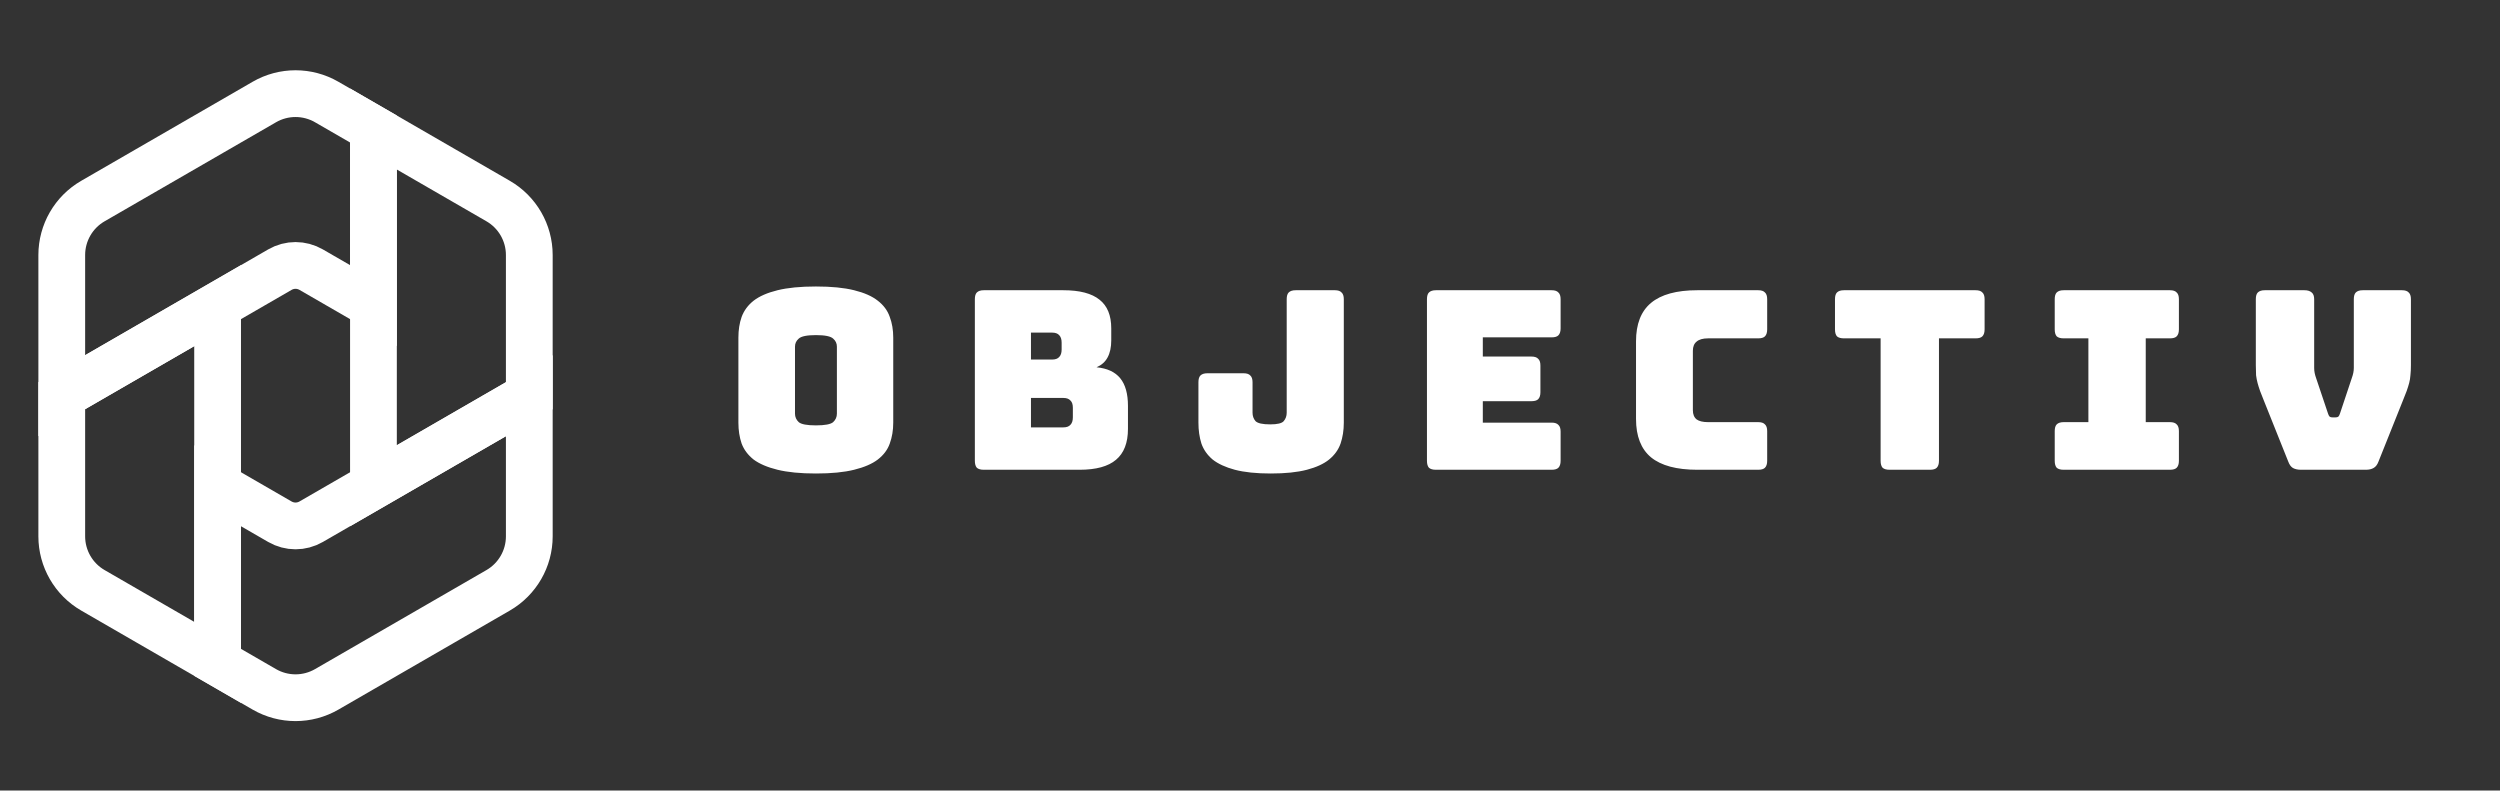 <svg width="1012" height="320" viewBox="0 0 1012 320" fill="none" xmlns="http://www.w3.org/2000/svg">
<rect x="0" y="0" width="1012" height="320" fill="#333333" stroke="none"/>
<path d="M361.585 171.083C361.585 174.178 361.114 177.005 360.172 179.562C359.297 182.051 357.682 184.205 355.327 186.022C353.039 187.771 349.842 189.151 345.738 190.16C341.7 191.17 336.552 191.674 330.294 191.674C324.036 191.674 318.854 191.17 314.75 190.16C310.645 189.151 307.415 187.771 305.06 186.022C302.772 184.205 301.157 182.051 300.214 179.562C299.34 177.005 298.902 174.178 298.902 171.083V136.663C298.902 133.567 299.34 130.775 300.214 128.285C301.157 125.728 302.772 123.541 305.06 121.724C307.415 119.907 310.645 118.494 314.75 117.485C318.854 116.475 324.036 115.971 330.294 115.971C336.552 115.971 341.7 116.475 345.738 117.485C349.842 118.494 353.039 119.907 355.327 121.724C357.682 123.541 359.297 125.728 360.172 128.285C361.114 130.775 361.585 133.567 361.585 136.663V171.083ZM321.815 167.449C321.815 168.795 322.32 169.939 323.329 170.881C324.339 171.756 326.66 172.193 330.294 172.193C333.928 172.193 336.249 171.756 337.259 170.881C338.268 169.939 338.773 168.795 338.773 167.449V140.297C338.773 139.018 338.268 137.941 337.259 137.067C336.249 136.125 333.928 135.653 330.294 135.653C326.66 135.653 324.339 136.125 323.329 137.067C322.32 137.941 321.815 139.018 321.815 140.297V167.449ZM437.017 190.16H398.256C396.978 190.16 396.036 189.891 395.43 189.353C394.892 188.747 394.623 187.805 394.623 186.526V121.118C394.623 119.84 394.892 118.931 395.43 118.393C396.036 117.787 396.978 117.485 398.256 117.485H430.456C437.05 117.485 441.929 118.763 445.092 121.32C448.254 123.81 449.836 127.679 449.836 132.928V137.773C449.836 140.599 449.331 142.921 448.322 144.738C447.38 146.488 445.899 147.8 443.88 148.675C448.187 149.078 451.383 150.559 453.47 153.116C455.556 155.673 456.599 159.408 456.599 164.32V173.606C456.599 179.259 454.984 183.431 451.754 186.123C448.591 188.814 443.679 190.16 437.017 190.16ZM417.334 134.644V145.545H425.913C427.192 145.545 428.134 145.209 428.74 144.536C429.413 143.863 429.749 142.854 429.749 141.508V138.682C429.749 137.336 429.413 136.326 428.74 135.653C428.134 134.981 427.192 134.644 425.913 134.644H417.334ZM417.334 161.09V173.001H430.456C431.734 173.001 432.676 172.664 433.282 171.991C433.955 171.318 434.291 170.309 434.291 168.963V165.027C434.291 163.681 433.955 162.705 433.282 162.099C432.676 161.426 431.734 161.09 430.456 161.09H417.334ZM543.972 171.083C543.972 174.178 543.534 177.005 542.66 179.562C541.785 182.051 540.237 184.205 538.016 186.022C535.863 187.771 532.869 189.151 529.033 190.16C525.197 191.17 520.319 191.674 514.397 191.674C508.542 191.674 503.697 191.17 499.862 190.16C496.093 189.151 493.099 187.771 490.878 186.022C488.725 184.205 487.211 182.051 486.336 179.562C485.528 177.005 485.125 174.178 485.125 171.083V154.731C485.125 153.452 485.394 152.544 485.932 152.005C486.538 151.4 487.48 151.097 488.759 151.097H503.395C504.673 151.097 505.582 151.4 506.12 152.005C506.726 152.544 507.028 153.452 507.028 154.731V167.045C507.028 168.391 507.432 169.535 508.24 170.477C509.114 171.352 511.1 171.789 514.195 171.789C517.089 171.789 518.905 171.352 519.646 170.477C520.453 169.535 520.857 168.391 520.857 167.045V121.118C520.857 119.84 521.126 118.931 521.664 118.393C522.27 117.787 523.212 117.485 524.491 117.485H540.338C541.617 117.485 542.525 117.787 543.063 118.393C543.669 118.931 543.972 119.84 543.972 121.118V171.083ZM628.101 190.16H581.266C579.988 190.16 579.045 189.891 578.44 189.353C577.901 188.747 577.632 187.805 577.632 186.526V121.118C577.632 119.84 577.901 118.931 578.44 118.393C579.045 117.787 579.988 117.485 581.266 117.485H628.101C629.38 117.485 630.288 117.787 630.827 118.393C631.432 118.931 631.735 119.84 631.735 121.118V132.928C631.735 134.207 631.432 135.149 630.827 135.754C630.288 136.293 629.38 136.562 628.101 136.562H600.242V144.334H619.925C621.204 144.334 622.112 144.637 622.651 145.243C623.256 145.781 623.559 146.689 623.559 147.968V158.768C623.559 160.047 623.256 160.989 622.651 161.595C622.112 162.133 621.204 162.402 619.925 162.402H600.242V171.083H628.101C629.38 171.083 630.288 171.386 630.827 171.991C631.432 172.53 631.735 173.438 631.735 174.717V186.526C631.735 187.805 631.432 188.747 630.827 189.353C630.288 189.891 629.38 190.16 628.101 190.16ZM711.72 190.16H687.091C678.68 190.16 672.421 188.478 668.317 185.113C664.279 181.749 662.26 176.567 662.26 169.569V138.177C662.26 131.179 664.279 125.997 668.317 122.632C672.421 119.201 678.68 117.485 687.091 117.485H711.72C712.999 117.485 713.907 117.787 714.445 118.393C715.051 118.931 715.354 119.84 715.354 121.118V133.332C715.354 134.61 715.051 135.553 714.445 136.158C713.907 136.697 712.999 136.966 711.72 136.966H691.432C689.345 136.966 687.798 137.403 686.788 138.278C685.779 139.085 685.274 140.33 685.274 142.013V166.036C685.274 167.718 685.779 168.963 686.788 169.771C687.798 170.511 689.345 170.881 691.432 170.881H711.72C712.999 170.881 713.907 171.184 714.445 171.789C715.051 172.328 715.354 173.236 715.354 174.515V186.526C715.354 187.805 715.051 188.747 714.445 189.353C713.907 189.891 712.999 190.16 711.72 190.16ZM781.259 190.16H764.907C763.629 190.16 762.687 189.891 762.081 189.353C761.543 188.747 761.274 187.805 761.274 186.526V136.966H746.436C745.157 136.966 744.215 136.697 743.61 136.158C743.071 135.553 742.802 134.61 742.802 133.332V121.118C742.802 119.84 743.071 118.931 743.61 118.393C744.215 117.787 745.157 117.485 746.436 117.485H799.731C801.01 117.485 801.918 117.787 802.457 118.393C803.062 118.931 803.365 119.84 803.365 121.118V133.332C803.365 134.61 803.062 135.553 802.457 136.158C801.918 136.697 801.01 136.966 799.731 136.966H784.893V186.526C784.893 187.805 784.59 188.747 783.985 189.353C783.446 189.891 782.538 190.16 781.259 190.16ZM835.388 190.16C834.109 190.16 833.167 189.891 832.561 189.353C832.023 188.747 831.754 187.805 831.754 186.526V174.515C831.754 173.236 832.023 172.328 832.561 171.789C833.167 171.184 834.109 170.881 835.388 170.881H845.381V136.966H835.388C834.109 136.966 833.167 136.697 832.561 136.158C832.023 135.553 831.754 134.61 831.754 133.332V121.118C831.754 119.84 832.023 118.931 832.561 118.393C833.167 117.787 834.109 117.485 835.388 117.485H878.387C879.666 117.485 880.574 117.787 881.113 118.393C881.718 118.931 882.021 119.84 882.021 121.118V133.332C882.021 134.61 881.718 135.553 881.113 136.158C880.574 136.697 879.666 136.966 878.387 136.966H868.596V170.881H878.387C879.666 170.881 880.574 171.184 881.113 171.789C881.718 172.328 882.021 173.236 882.021 174.515V186.526C882.021 187.805 881.718 188.747 881.113 189.353C880.574 189.891 879.666 190.16 878.387 190.16H835.388ZM957.671 190.16H931.427C930.149 190.16 929.072 189.925 928.197 189.454C927.39 188.983 926.75 188.108 926.279 186.829L916.387 162.099C915.782 160.619 915.277 159.34 914.873 158.264C914.47 157.12 914.133 156.043 913.864 155.034C913.595 154.024 913.393 152.981 913.258 151.905C913.191 150.761 913.157 149.381 913.157 147.766V121.118C913.157 119.84 913.427 118.931 913.965 118.393C914.571 117.787 915.513 117.485 916.791 117.485H932.84C934.119 117.485 935.095 117.787 935.768 118.393C936.441 118.931 936.777 119.84 936.777 121.118V148.977C936.777 149.65 936.844 150.323 936.979 150.996C937.113 151.669 937.315 152.376 937.584 153.116L942.329 167.247C942.53 167.92 942.766 168.391 943.035 168.66C943.304 168.862 943.708 168.963 944.246 168.963H945.357C945.895 168.963 946.299 168.862 946.568 168.66C946.837 168.391 947.073 167.92 947.275 167.247L952.019 153.015C952.288 152.275 952.49 151.568 952.624 150.895C952.759 150.222 952.826 149.549 952.826 148.876V121.118C952.826 119.84 953.095 118.931 953.634 118.393C954.239 117.787 955.181 117.485 956.46 117.485H972.307C973.586 117.485 974.494 117.787 975.033 118.393C975.638 118.931 975.941 119.84 975.941 121.118V147.766C975.941 149.381 975.874 150.761 975.739 151.905C975.672 152.981 975.504 154.024 975.234 155.034C974.965 156.043 974.629 157.12 974.225 158.264C973.821 159.34 973.317 160.619 972.711 162.099L962.819 186.829C962.348 188.108 961.675 188.983 960.8 189.454C959.993 189.925 958.95 190.16 957.671 190.16Z" fill="white"/>
<path d="M88.086 123.727L25 160.177V217.111C25 226.123 29.807 234.452 37.61 238.96L88.086 268.124V196.626V123.727Z" stroke="white" stroke-width="18.926"/>
<path d="M201.649 238.958C209.452 234.449 214.259 226.121 214.259 217.108V160.174L151.172 196.624L125.941 211.202C122.036 213.458 117.223 213.458 113.317 211.202L88.086 196.624V268.122L107.005 279.053C114.816 283.566 124.442 283.566 132.253 279.053L181.502 250.598L201.649 238.958Z" stroke="white" stroke-width="18.926"/>
<path d="M214.258 160.171V103.236C214.258 94.224 209.452 85.895 201.648 81.387L151.172 52.223V123.721V196.62L214.258 160.171Z" stroke="white" stroke-width="18.926"/>
<path d="M37.61 81.388C29.807 85.897 25 94.225 25 103.238V160.172L88.086 123.722L113.317 109.144C117.223 106.887 122.036 106.887 125.942 109.144L151.173 123.722V52.224L132.254 41.293C124.443 36.78 114.817 36.78 107.005 41.293L57.756 69.748L37.61 81.388Z" stroke="white" stroke-width="18.926"/>
</svg>
